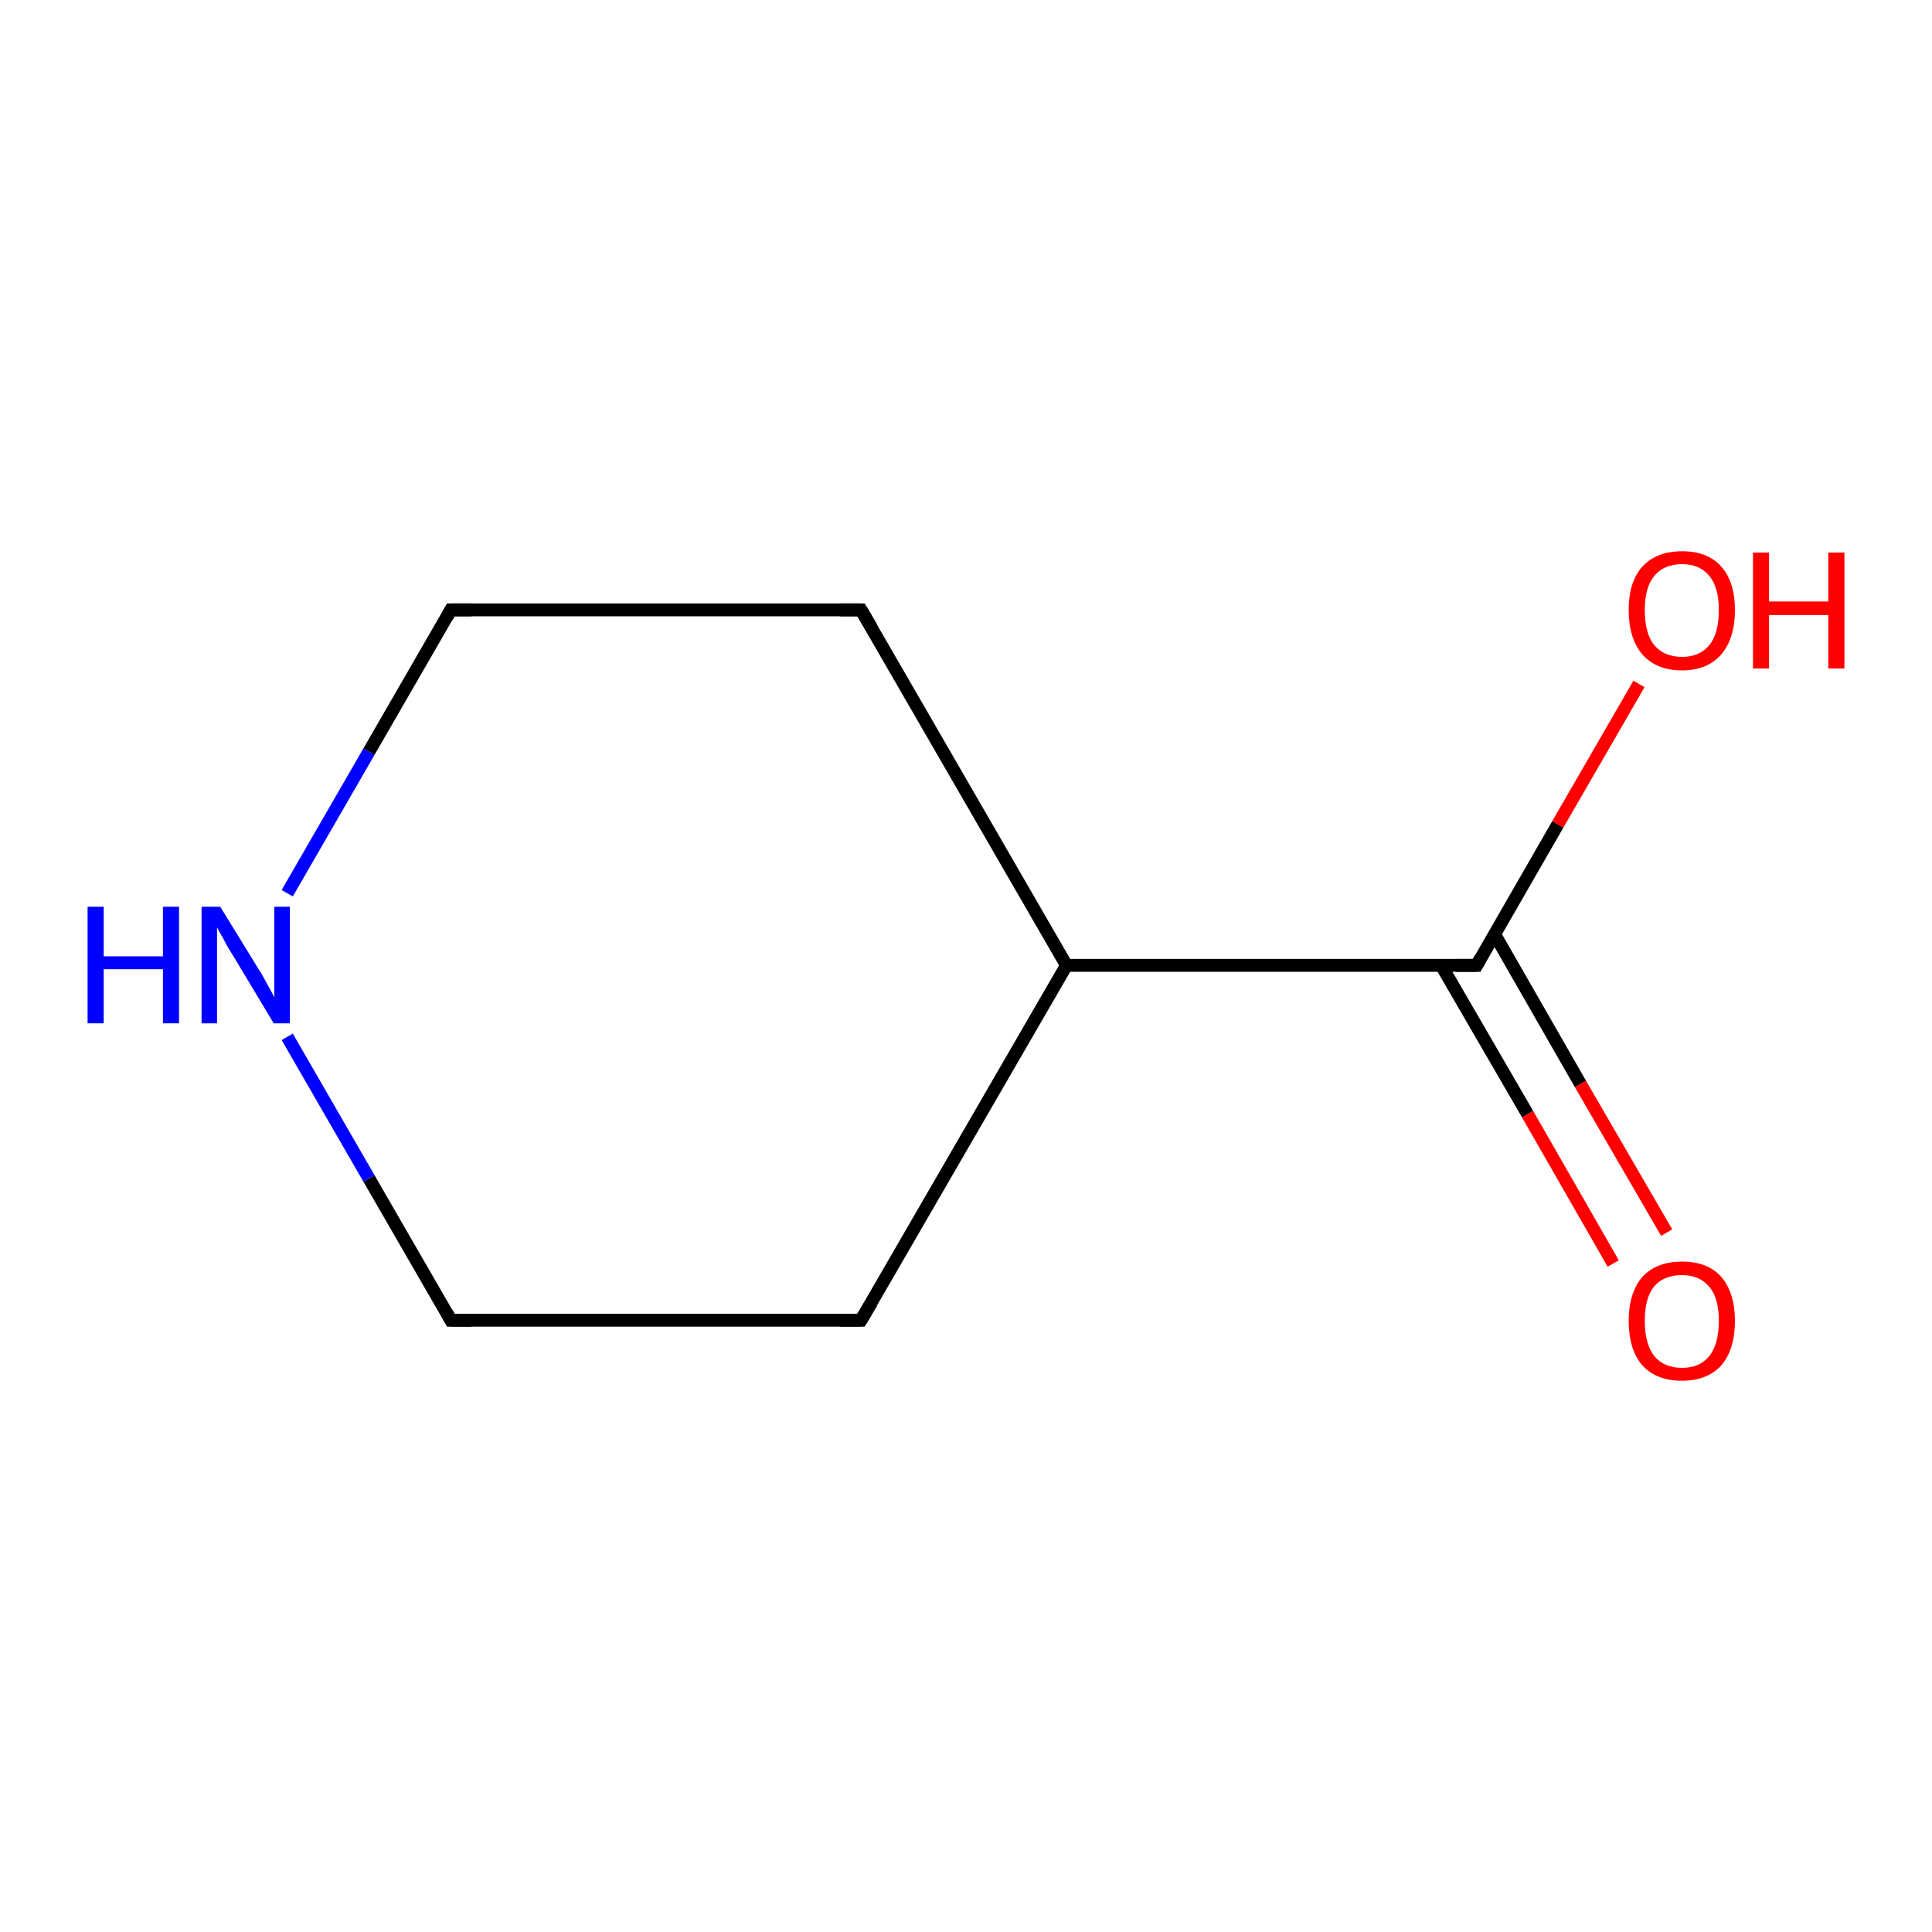 <?xml version='1.0' encoding='iso-8859-1'?>
<svg version='1.1' baseProfile='full'
              xmlns='http://www.w3.org/2000/svg'
                      xmlns:rdkit='http://www.rdkit.org/xml'
                      xmlns:xlink='http://www.w3.org/1999/xlink'
                  xml:space='preserve'
width='300px' height='300px' viewBox='0 0 300 300'>
<!-- END OF HEADER -->
<rect style='opacity:1.0;fill:#FFFFFF;stroke:none' width='300.0' height='300.0' x='0.0' y='0.0'> </rect>
<path class='bond-0 atom-0 atom-1' d='M 250.5,196.2 L 237.2,173.0' style='fill:none;fill-rule:evenodd;stroke:#FF0000;stroke-width:2.0px;stroke-linecap:butt;stroke-linejoin:miter;stroke-opacity:1' />
<path class='bond-0 atom-0 atom-1' d='M 237.2,173.0 L 223.8,149.9' style='fill:none;fill-rule:evenodd;stroke:#000000;stroke-width:2.0px;stroke-linecap:butt;stroke-linejoin:miter;stroke-opacity:1' />
<path class='bond-0 atom-0 atom-1' d='M 258.8,191.4 L 245.4,168.3' style='fill:none;fill-rule:evenodd;stroke:#FF0000;stroke-width:2.0px;stroke-linecap:butt;stroke-linejoin:miter;stroke-opacity:1' />
<path class='bond-0 atom-0 atom-1' d='M 245.4,168.3 L 232.1,145.1' style='fill:none;fill-rule:evenodd;stroke:#000000;stroke-width:2.0px;stroke-linecap:butt;stroke-linejoin:miter;stroke-opacity:1' />
<path class='bond-1 atom-1 atom-2' d='M 229.3,149.9 L 241.9,128.0' style='fill:none;fill-rule:evenodd;stroke:#000000;stroke-width:2.0px;stroke-linecap:butt;stroke-linejoin:miter;stroke-opacity:1' />
<path class='bond-1 atom-1 atom-2' d='M 241.9,128.0 L 254.5,106.2' style='fill:none;fill-rule:evenodd;stroke:#FF0000;stroke-width:2.0px;stroke-linecap:butt;stroke-linejoin:miter;stroke-opacity:1' />
<path class='bond-2 atom-1 atom-3' d='M 229.3,149.9 L 165.6,149.9' style='fill:none;fill-rule:evenodd;stroke:#000000;stroke-width:2.0px;stroke-linecap:butt;stroke-linejoin:miter;stroke-opacity:1' />
<path class='bond-3 atom-3 atom-4' d='M 165.6,149.9 L 133.7,205.0' style='fill:none;fill-rule:evenodd;stroke:#000000;stroke-width:2.0px;stroke-linecap:butt;stroke-linejoin:miter;stroke-opacity:1' />
<path class='bond-4 atom-4 atom-5' d='M 133.7,205.0 L 70.0,205.0' style='fill:none;fill-rule:evenodd;stroke:#000000;stroke-width:2.0px;stroke-linecap:butt;stroke-linejoin:miter;stroke-opacity:1' />
<path class='bond-5 atom-5 atom-6' d='M 70.0,205.0 L 57.3,183.0' style='fill:none;fill-rule:evenodd;stroke:#000000;stroke-width:2.0px;stroke-linecap:butt;stroke-linejoin:miter;stroke-opacity:1' />
<path class='bond-5 atom-5 atom-6' d='M 57.3,183.0 L 44.6,161.0' style='fill:none;fill-rule:evenodd;stroke:#0000FF;stroke-width:2.0px;stroke-linecap:butt;stroke-linejoin:miter;stroke-opacity:1' />
<path class='bond-6 atom-6 atom-7' d='M 44.6,138.7 L 57.3,116.7' style='fill:none;fill-rule:evenodd;stroke:#0000FF;stroke-width:2.0px;stroke-linecap:butt;stroke-linejoin:miter;stroke-opacity:1' />
<path class='bond-6 atom-6 atom-7' d='M 57.3,116.7 L 70.0,94.7' style='fill:none;fill-rule:evenodd;stroke:#000000;stroke-width:2.0px;stroke-linecap:butt;stroke-linejoin:miter;stroke-opacity:1' />
<path class='bond-7 atom-7 atom-8' d='M 70.0,94.7 L 133.7,94.7' style='fill:none;fill-rule:evenodd;stroke:#000000;stroke-width:2.0px;stroke-linecap:butt;stroke-linejoin:miter;stroke-opacity:1' />
<path class='bond-8 atom-8 atom-3' d='M 133.7,94.7 L 165.6,149.9' style='fill:none;fill-rule:evenodd;stroke:#000000;stroke-width:2.0px;stroke-linecap:butt;stroke-linejoin:miter;stroke-opacity:1' />
<path d='M 229.9,148.8 L 229.3,149.9 L 226.1,149.9' style='fill:none;stroke:#000000;stroke-width:2.0px;stroke-linecap:butt;stroke-linejoin:miter;stroke-opacity:1;' />
<path d='M 135.3,202.3 L 133.7,205.0 L 130.5,205.0' style='fill:none;stroke:#000000;stroke-width:2.0px;stroke-linecap:butt;stroke-linejoin:miter;stroke-opacity:1;' />
<path d='M 73.2,205.0 L 70.0,205.0 L 69.4,203.9' style='fill:none;stroke:#000000;stroke-width:2.0px;stroke-linecap:butt;stroke-linejoin:miter;stroke-opacity:1;' />
<path d='M 69.4,95.8 L 70.0,94.7 L 73.2,94.7' style='fill:none;stroke:#000000;stroke-width:2.0px;stroke-linecap:butt;stroke-linejoin:miter;stroke-opacity:1;' />
<path d='M 130.5,94.7 L 133.7,94.7 L 135.3,97.4' style='fill:none;stroke:#000000;stroke-width:2.0px;stroke-linecap:butt;stroke-linejoin:miter;stroke-opacity:1;' />
<path class='atom-0' d='M 252.9 205.1
Q 252.9 200.8, 255.0 198.3
Q 257.2 195.9, 261.2 195.9
Q 265.2 195.9, 267.3 198.3
Q 269.4 200.8, 269.4 205.1
Q 269.4 209.5, 267.3 212.0
Q 265.1 214.4, 261.2 214.4
Q 257.2 214.4, 255.0 212.0
Q 252.9 209.5, 252.9 205.1
M 261.2 212.4
Q 263.9 212.4, 265.4 210.6
Q 266.9 208.7, 266.9 205.1
Q 266.9 201.5, 265.4 199.8
Q 263.9 198.0, 261.2 198.0
Q 258.4 198.0, 256.9 199.7
Q 255.4 201.5, 255.4 205.1
Q 255.4 208.7, 256.9 210.6
Q 258.4 212.4, 261.2 212.4
' fill='#FF0000'/>
<path class='atom-2' d='M 252.9 94.7
Q 252.9 90.4, 255.0 88.0
Q 257.2 85.6, 261.2 85.6
Q 265.2 85.6, 267.3 88.0
Q 269.4 90.4, 269.4 94.7
Q 269.4 99.1, 267.3 101.6
Q 265.1 104.1, 261.2 104.1
Q 257.2 104.1, 255.0 101.6
Q 252.9 99.1, 252.9 94.7
M 261.2 102.0
Q 263.9 102.0, 265.4 100.2
Q 266.9 98.4, 266.9 94.7
Q 266.9 91.2, 265.4 89.4
Q 263.9 87.6, 261.2 87.6
Q 258.4 87.6, 256.9 89.4
Q 255.4 91.2, 255.4 94.7
Q 255.4 98.4, 256.9 100.2
Q 258.4 102.0, 261.2 102.0
' fill='#FF0000'/>
<path class='atom-2' d='M 272.2 85.8
L 274.7 85.8
L 274.7 93.4
L 283.9 93.4
L 283.9 85.8
L 286.4 85.8
L 286.4 103.8
L 283.9 103.8
L 283.9 95.5
L 274.7 95.5
L 274.7 103.8
L 272.2 103.8
L 272.2 85.8
' fill='#FF0000'/>
<path class='atom-6' d='M 13.6 140.8
L 16.1 140.8
L 16.1 148.5
L 25.3 148.5
L 25.3 140.8
L 27.8 140.8
L 27.8 158.9
L 25.3 158.9
L 25.3 150.5
L 16.1 150.5
L 16.1 158.9
L 13.6 158.9
L 13.6 140.8
' fill='#0000FF'/>
<path class='atom-6' d='M 34.2 140.8
L 40.1 150.4
Q 40.7 151.3, 41.6 153.0
Q 42.6 154.8, 42.6 154.9
L 42.6 140.8
L 45.0 140.8
L 45.0 158.9
L 42.5 158.9
L 36.2 148.4
Q 35.4 147.2, 34.7 145.8
Q 33.9 144.4, 33.7 144.0
L 33.7 158.9
L 31.3 158.9
L 31.3 140.8
L 34.2 140.8
' fill='#0000FF'/>
</svg>
